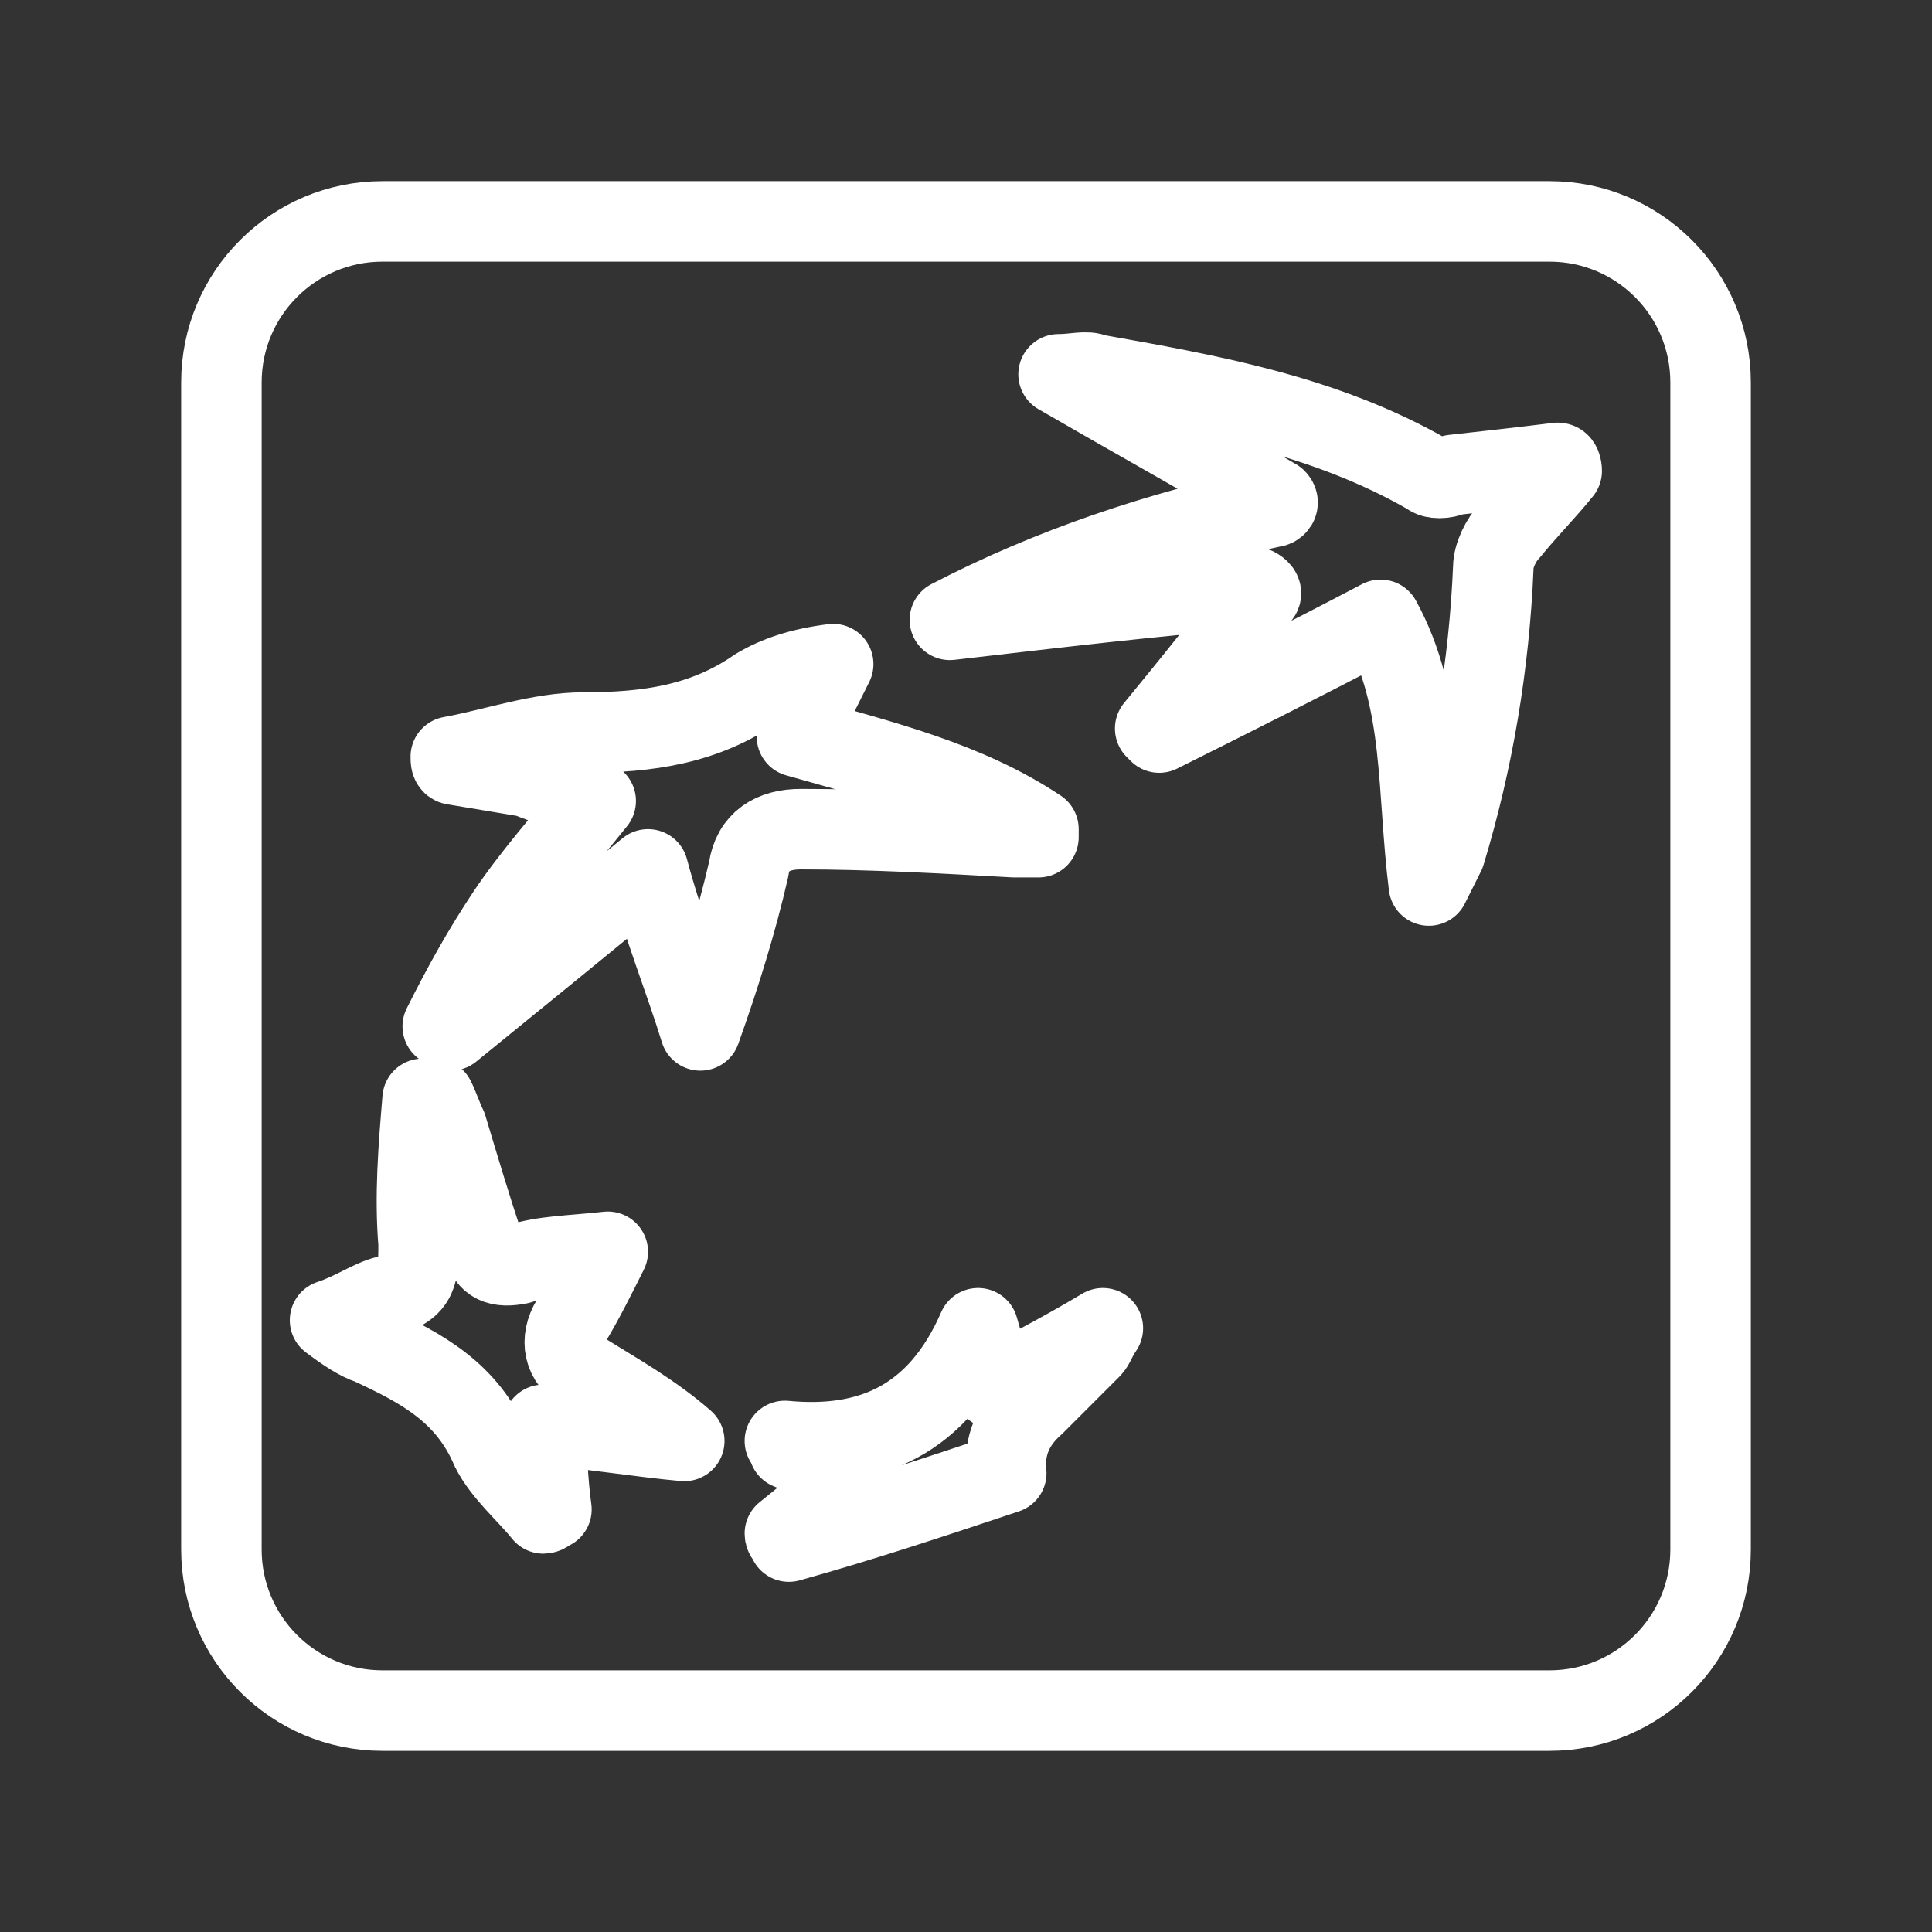 <?xml version="1.0" encoding="UTF-8"?><svg id="a" xmlns="http://www.w3.org/2000/svg" viewBox="0 0 48 48"><rect x="0" y="0" width="48" height="48" fill="#333333" stroke="none"/><defs><style>.b{stroke-width:2px;fill:none;stroke:#fff;stroke-linecap:round;stroke-linejoin:round;}</style></defs><path class="b" d="M23.6,15.4c2.5-1.3,5.2-2.2,8-2.8.1,0,.2-.1.1-.2-1.7-1-3.5-2-5.4-3.1.4,0,.7-.1.9,0,2.8.5,5.7,1,8.3,2.5.1.1.4.1.6,0,.9-.1,1.8-.2,2.6-.3.1,0,.1.2.1.2-.4.5-.9,1-1.3,1.5-.2.2-.4.6-.4.9-.1,2.4-.5,4.8-1.2,7.1-.1.2-.2.4-.4.8-.3-2.4-.1-4.6-1.2-6.6-1.9,1-3.7,1.9-5.5,2.8l-.1-.1c.9-1.1,1.8-2.2,2.6-3.3.1-.1-.1-.2-.1-.2-2.5.2-5,.5-7.6.8Z"/><path class="b" d="M11.2,18.8c1.1-.2,2.2-.6,3.3-.6,1.6,0,3-.2,4.3-1.1.5-.3,1.1-.5,1.9-.6-.3.6-.6,1.2-.9,1.8,2.1.6,4.2,1.1,6,2.3v.2h-.6c-1.8-.1-3.6-.2-5.3-.2-.7,0-1.2.3-1.3,1-.3,1.3-.7,2.6-1.2,4-.4-1.3-.9-2.5-1.3-4-1.7,1.4-3.3,2.7-4.9,4-.1,0-.1-.1-.2-.1.5-1,1-1.9,1.6-2.8s1.4-1.8,2.2-2.8c-.6-.2-1.2-.4-1.7-.6-.6-.1-1.2-.2-1.8-.3-.1,0-.1-.1-.1-.2Z"/><path class="b" d="M15.1,31.1c-.3.6-.6,1.2-.9,1.7-.3.5-.2,1,.3,1.3.8.5,1.7,1,2.5,1.7-1.1-.1-2.3-.3-3.5-.4.1.7.1,1.4.2,2.1-.1,0-.1.1-.2.1-.4-.5-1-1-1.3-1.6-.6-1.4-1.7-2-3-2.6-.3-.1-.6-.3-1-.6.6-.2,1-.5,1.4-.6.8-.2.8-.6.8-1.3-.1-1.2,0-2.4.1-3.6h.3c.1.2.2.5.3.7.3,1,.6,2,.9,2.9.1.5.4.6.9.5.6-.2,1.3-.2,2.2-.3Z"/><path class="b" d="M24.3,33c.2.7.3,1,.4,1.5.9-.5,1.7-.9,2.7-1.5-.2.3-.2.4-.3.5-.5.5-.9.9-1.4,1.4q-.8.7-.7,1.7c-1.8.6-3.6,1.2-5.4,1.7,0-.1-.1-.1-.1-.2.5-.4,1.1-.9,1.7-1.4-.6-.2-1.1-.5-1.6-.7,0-.1-.1-.2-.1-.2,2.1.2,3.8-.5,4.8-2.8Z"/><path class="b" d="M38.499,5.501H9.501c-2.209,0-4,1.791-4,4v28.998c0,2.209,1.791,4,4,4h28.998c2.209,0,4-1.791,4-4V9.501c0-2.209-1.791-4-4-4Z"/></svg>